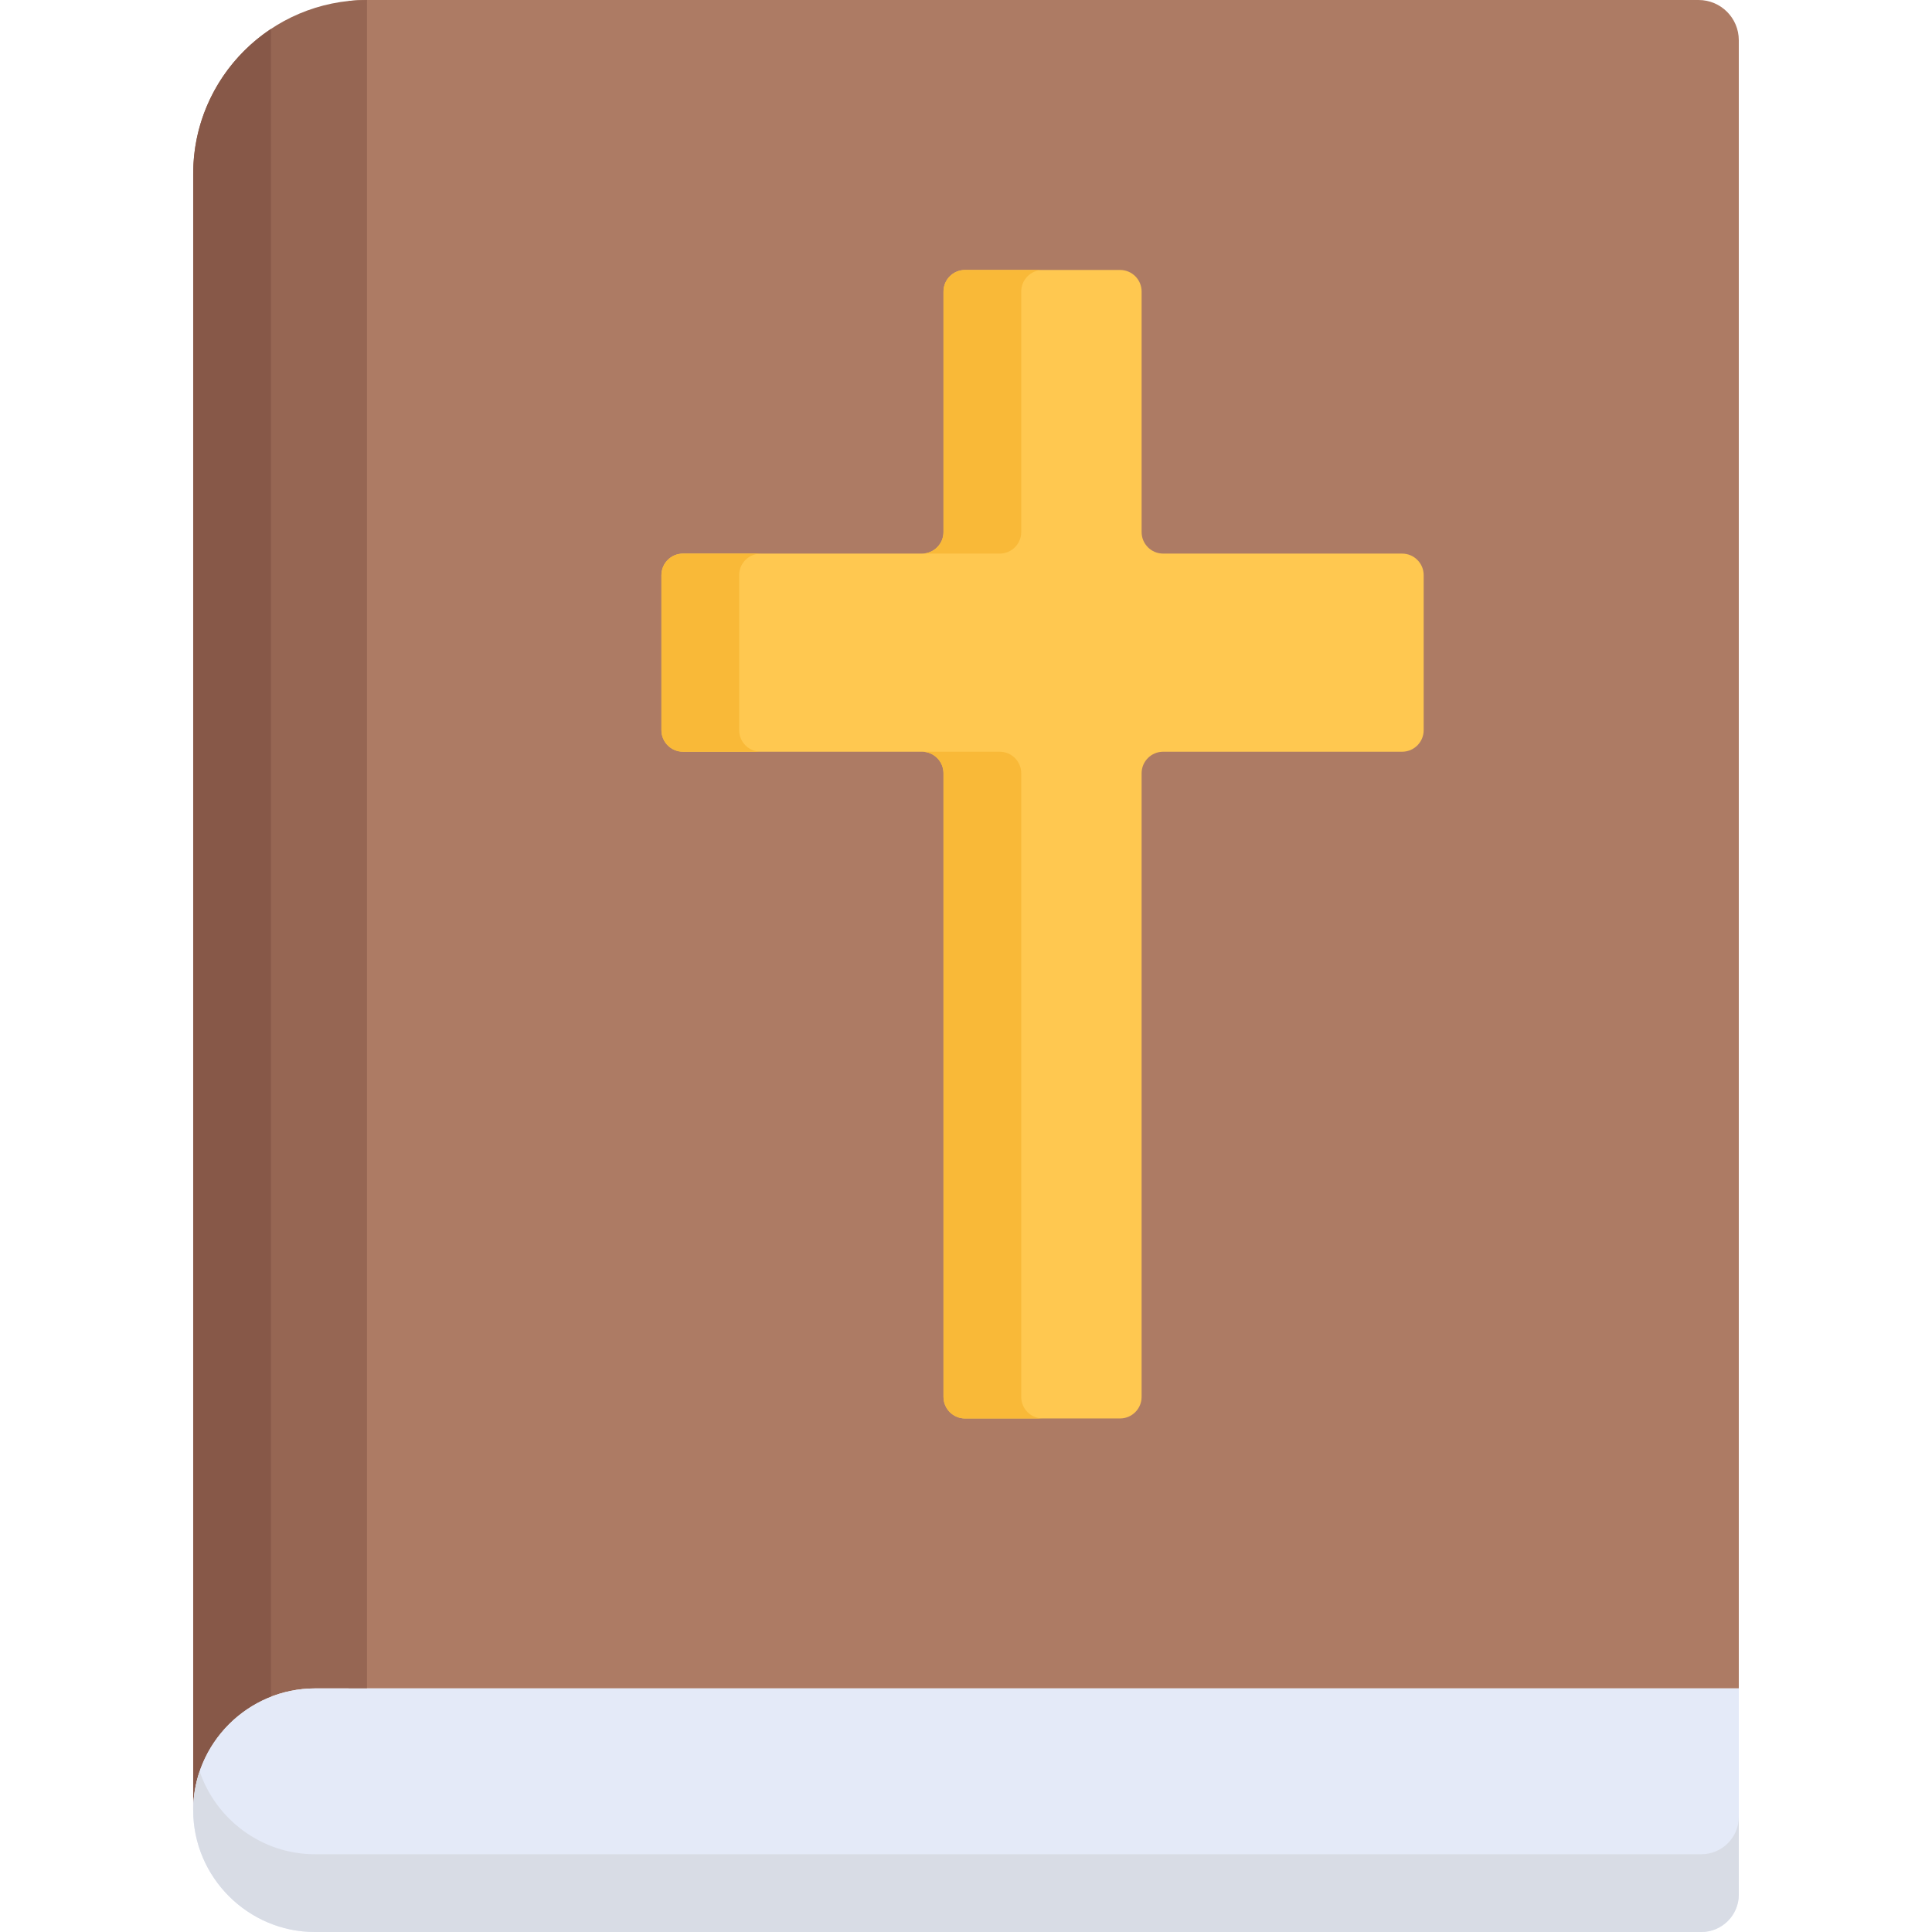 <?xml version="1.0" encoding="iso-8859-1"?>
<!-- Generator: Adobe Illustrator 19.0.0, SVG Export Plug-In . SVG Version: 6.00 Build 0)  -->
<svg version="1.1" id="Capa_1" xmlns="http://www.w3.org/2000/svg" xmlns:xlink="http://www.w3.org/1999/xlink" x="0px" y="0px"
	 viewBox="0 0 512.001 512.001" style="enable-background:new 0 0 512.001 512.001;" xml:space="preserve">
<path style="fill:#AD7B64;" d="M450.146,0.001H97.248v0.001V0c-1.639,0-3.257,0.089-4.852,0.256V447.45h4.852v0.001h363.553
	c0-10.231,0-429.035,0-436.794C460.801,4.771,456.031,0.001,450.146,0.001z"/>
<path style="fill:#966653;" d="M83.473,447.451h13.775V0.001c-25.418,0-46.049,20.602-46.049,46.05v433.675
	C51.199,461.975,65.722,447.451,83.473,447.451z"/>
<path style="fill:#875848;" d="M71.803,7.671C59.387,15.92,51.198,30.026,51.198,46.05v433.675c0-13.64,8.58-25.366,20.605-30.069
	V7.671z"/>
<path style="fill:#E4EAF8;" d="M83.473,447.451c-17.751,0-32.275,14.524-32.275,32.275l0,0c0,17.751,14.524,32.275,32.275,32.275
	c6.364,0,362.583,0,367.392,0c5.487,0,9.936-4.448,9.936-9.936v-54.614C450.703,447.451,93.651,447.451,83.473,447.451z"/>
<path style="fill:#D8DCE5;" d="M450.866,491.396c-4.81,0-361.029,0-367.392,0c-14.152,0-26.243-9.235-30.568-21.972
	c-1.1,3.24-1.706,6.702-1.706,10.303l0,0c0,17.751,14.524,32.275,32.275,32.275c6.364,0,362.582,0,367.392,0
	c5.487,0,9.936-4.448,9.936-9.936V481.46C460.801,486.947,456.353,491.396,450.866,491.396z"/>
<path style="fill:#FFC850;" d="M371.578,146.71h-63.325c-3.156,0-5.714-2.558-5.714-5.714v-63.74c0-3.156-2.558-5.714-5.714-5.714
	H255.75c-3.156,0-5.714,2.558-5.714,5.714v63.74c0,3.156-2.558,5.714-5.714,5.714h-63.325c-3.156,0-5.714,2.558-5.714,5.714v41.074
	c0,3.156,2.558,5.714,5.714,5.714h63.325c3.156,0,5.714,2.558,5.714,5.714v165.268c0,3.156,2.558,5.714,5.714,5.714h41.074
	c3.156,0,5.714-2.558,5.714-5.714V204.929c0-3.156,2.558-5.714,5.714-5.714h63.325c3.156,0,5.714-2.558,5.714-5.714v-41.074
	C377.292,149.269,374.734,146.71,371.578,146.71z"/>
<g>
	<path style="fill:#F9B938;" d="M270.639,140.996v-63.74c0-3.156,2.558-5.714,5.714-5.714h-20.605c-3.156,0-5.714,2.558-5.714,5.714
		v63.74c0,3.156-2.559,5.714-5.714,5.714h20.605C268.08,146.71,270.639,144.152,270.639,140.996z"/>
	<path style="fill:#F9B938;" d="M270.639,370.197V204.929c0-3.156-2.559-5.714-5.714-5.714H244.32c3.156,0,5.714,2.558,5.714,5.714
		v165.268c0,3.156,2.558,5.714,5.714,5.714h20.605C273.198,375.912,270.639,373.354,270.639,370.197z"/>
	<path style="fill:#F9B938;" d="M195.885,193.5v-41.075c0-3.156,2.558-5.714,5.714-5.714h-20.605c-3.156,0-5.714,2.558-5.714,5.714
		V193.5c0,3.156,2.558,5.714,5.714,5.714h20.605C198.443,199.214,195.885,196.656,195.885,193.5z"/>
</g>
<g>
</g>
<g>
</g>
<g>
</g>
<g>
</g>
<g>
</g>
<g>
</g>
<g>
</g>
<g>
</g>
<g>
</g>
<g>
</g>
<g>
</g>
<g>
</g>
<g>
</g>
<g>
</g>
<g>
</g>
</svg>
